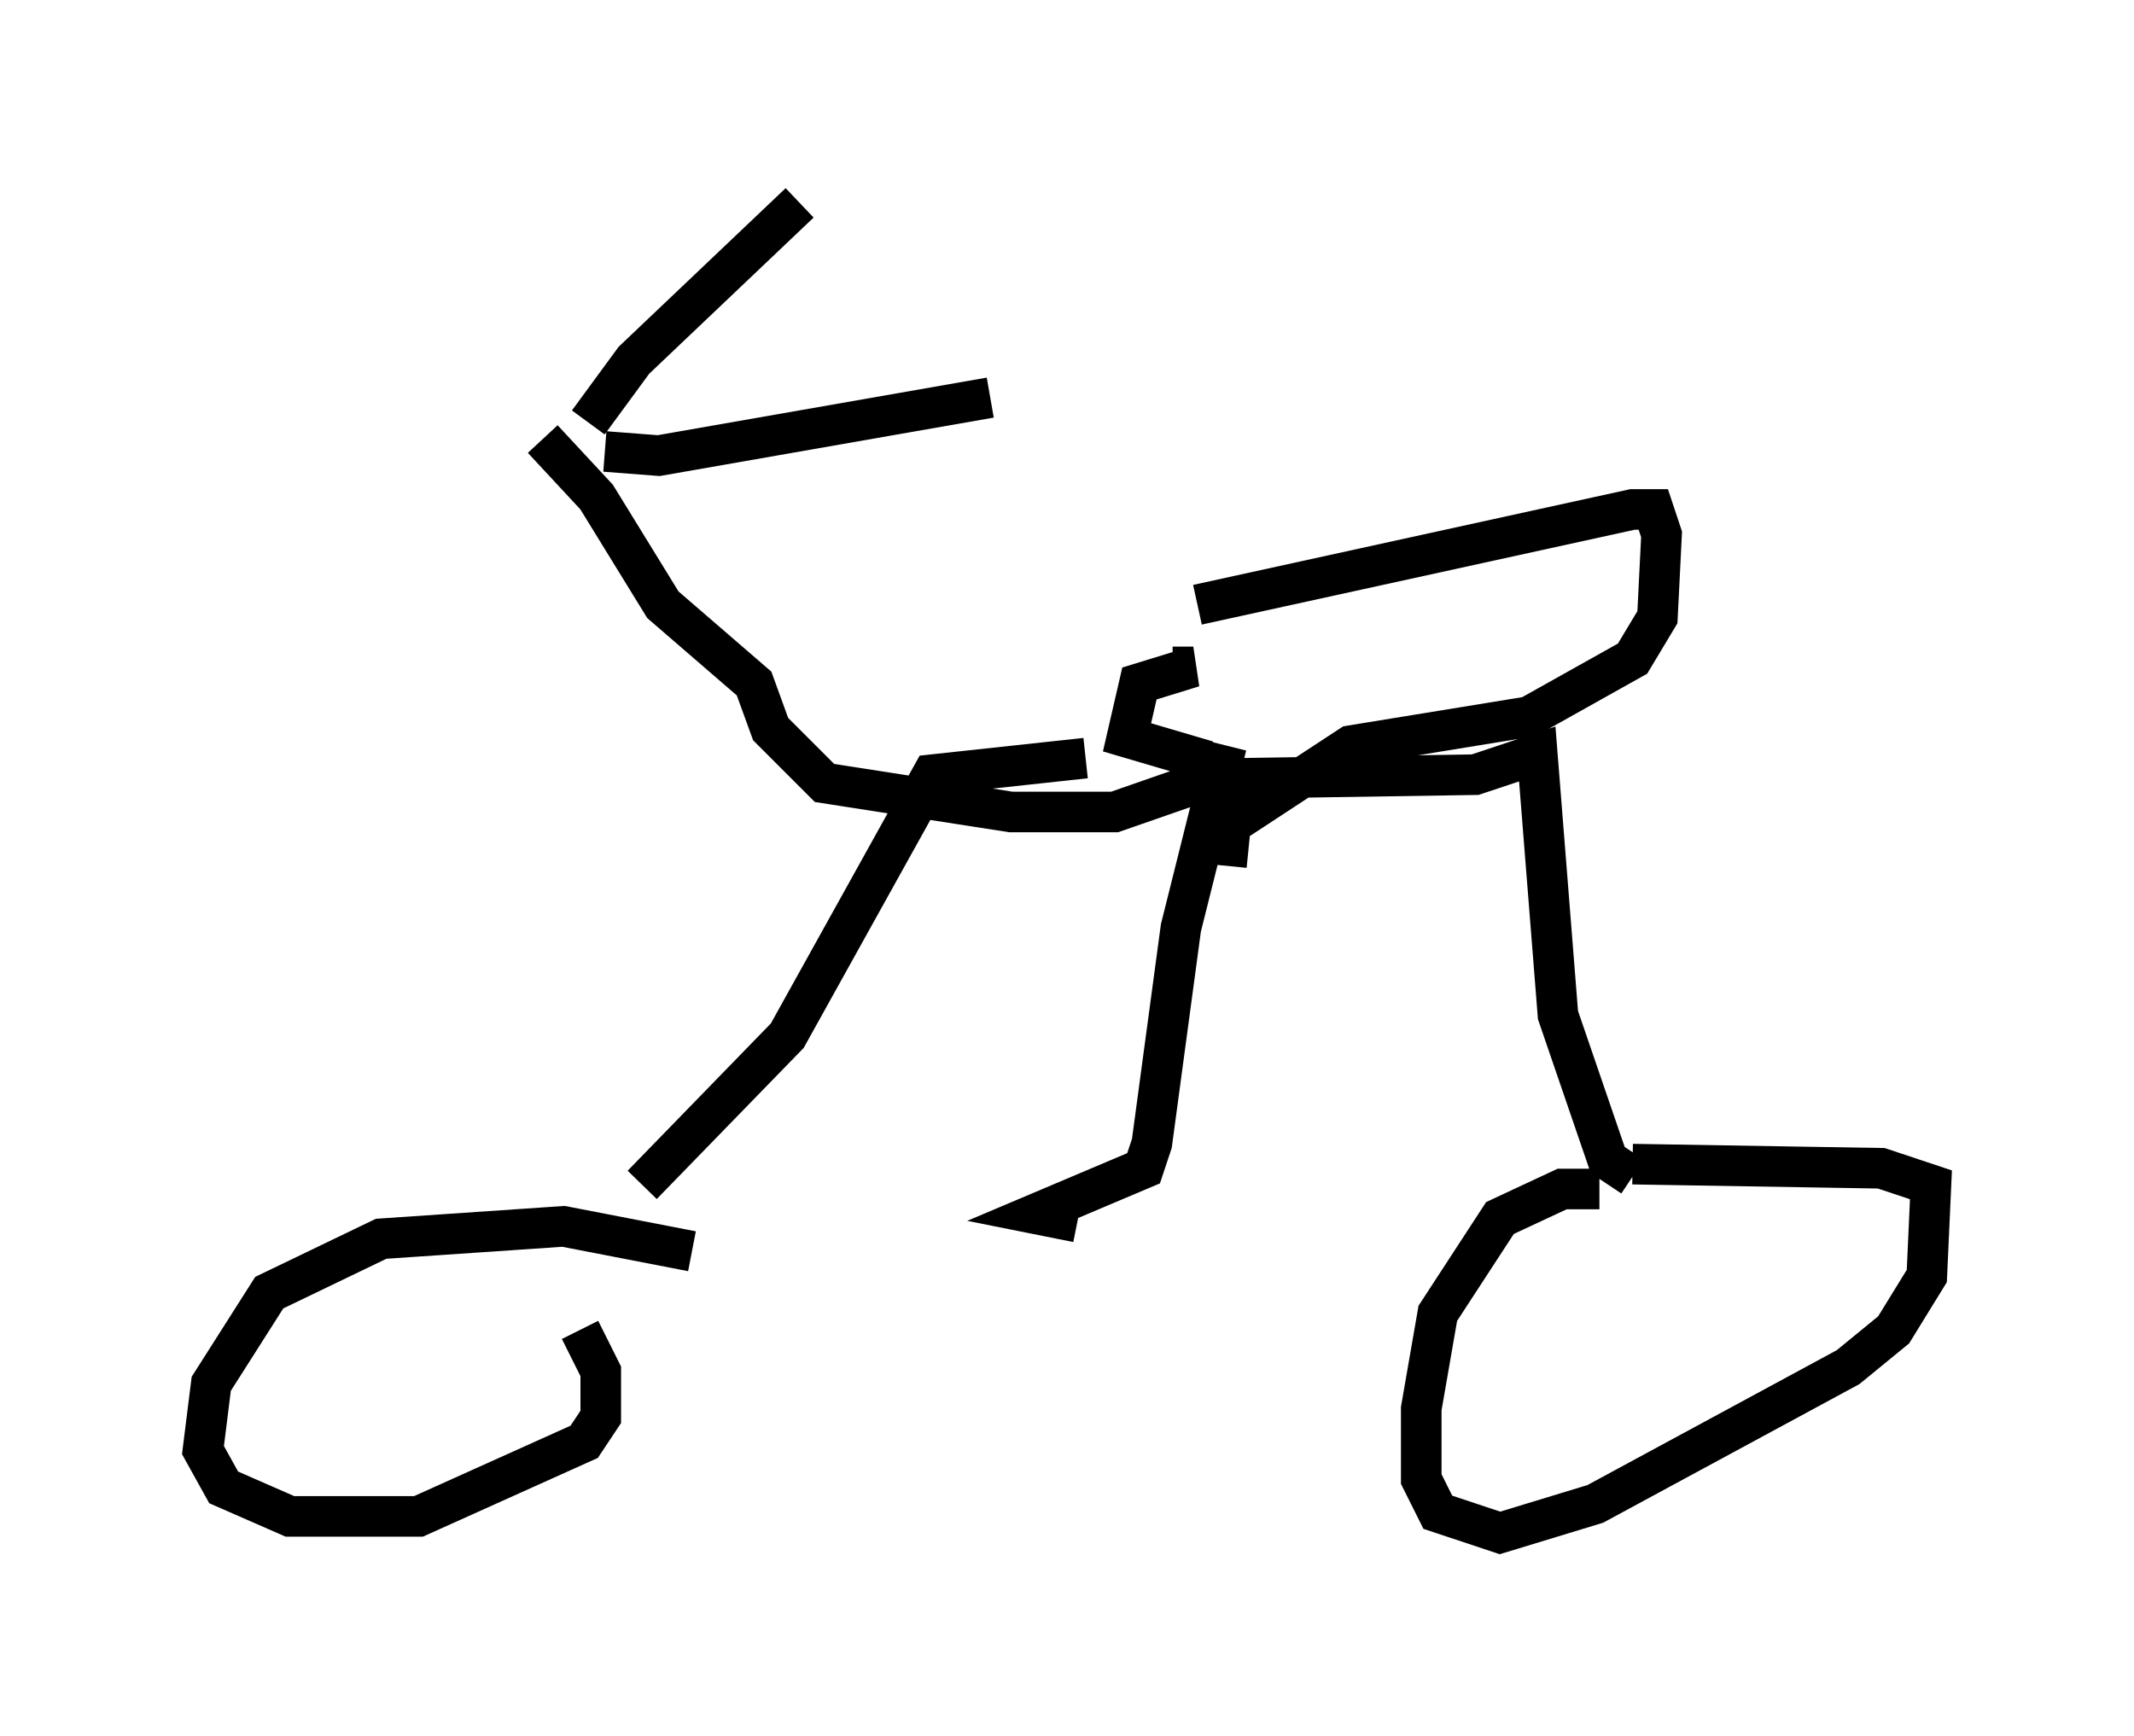 <?xml version="1.0" encoding="utf-8" ?>
<svg baseProfile="full" height="42.769" version="1.1" width="52.569" xmlns="http://www.w3.org/2000/svg" xmlns:ev="http://www.w3.org/2001/xml-events" xmlns:xlink="http://www.w3.org/1999/xlink"><defs /><rect fill="white" height="42.769" width="52.569" x="0" y="0" /><path d="M17.863, 32.052 m-0.817, -1.225 l-3.165, -0.613 -4.492, 0.306 l-2.756, 1.327 -1.429, 2.246 l-0.204, 1.633 0.51, 0.919 l1.633, 0.715 3.165, 0.0 l4.083, -1.838 0.408, -0.613 l0.0, -1.123 -0.51, -1.021 m1.531, -3.573 l3.573, -3.675 3.573, -6.431 l3.777, -0.408 m-13.373, -7.861 l1.327, 1.429 1.633, 2.654 l2.246, 1.94 0.408, 1.123 l1.327, 1.327 4.594, 0.715 l2.552, 0.0 2.348, -0.817 l6.533, -0.102 1.531, -0.51 l0.51, 6.431 1.225, 3.573 l0.613, 0.408 m-0.817, 0.306 l-0.919, 0.0 -1.531, 0.715 l-1.531, 2.348 -0.408, 2.348 l0.0, 1.735 0.408, 0.817 l1.531, 0.51 2.348, -0.715 l6.227, -3.369 1.123, -0.919 l0.817, -1.327 0.102, -2.246 l-1.225, -0.408 -6.125, -0.102 m-10.004, -10.311 l-1.123, 4.492 -0.715, 5.308 l-0.204, 0.613 -2.654, 1.123 l1.021, 0.204 m-12.046, -19.702 l1.123, -1.531 4.083, -3.879 m-4.798, 6.125 l1.327, 0.102 8.167, -1.429 m4.492, 6.635 l0.51, 0.0 -1.327, 0.408 l-0.306, 1.327 1.735, 0.51 l0.51, 1.327 m-0.51, -5.104 l10.719, -2.348 0.51, 0.0 l0.204, 0.613 -0.102, 2.042 l-0.613, 1.021 -2.552, 1.429 l-4.39, 0.715 -2.96, 1.94 l-0.102, 1.021 " fill="none" stroke="black" stroke-width="1" /></svg>